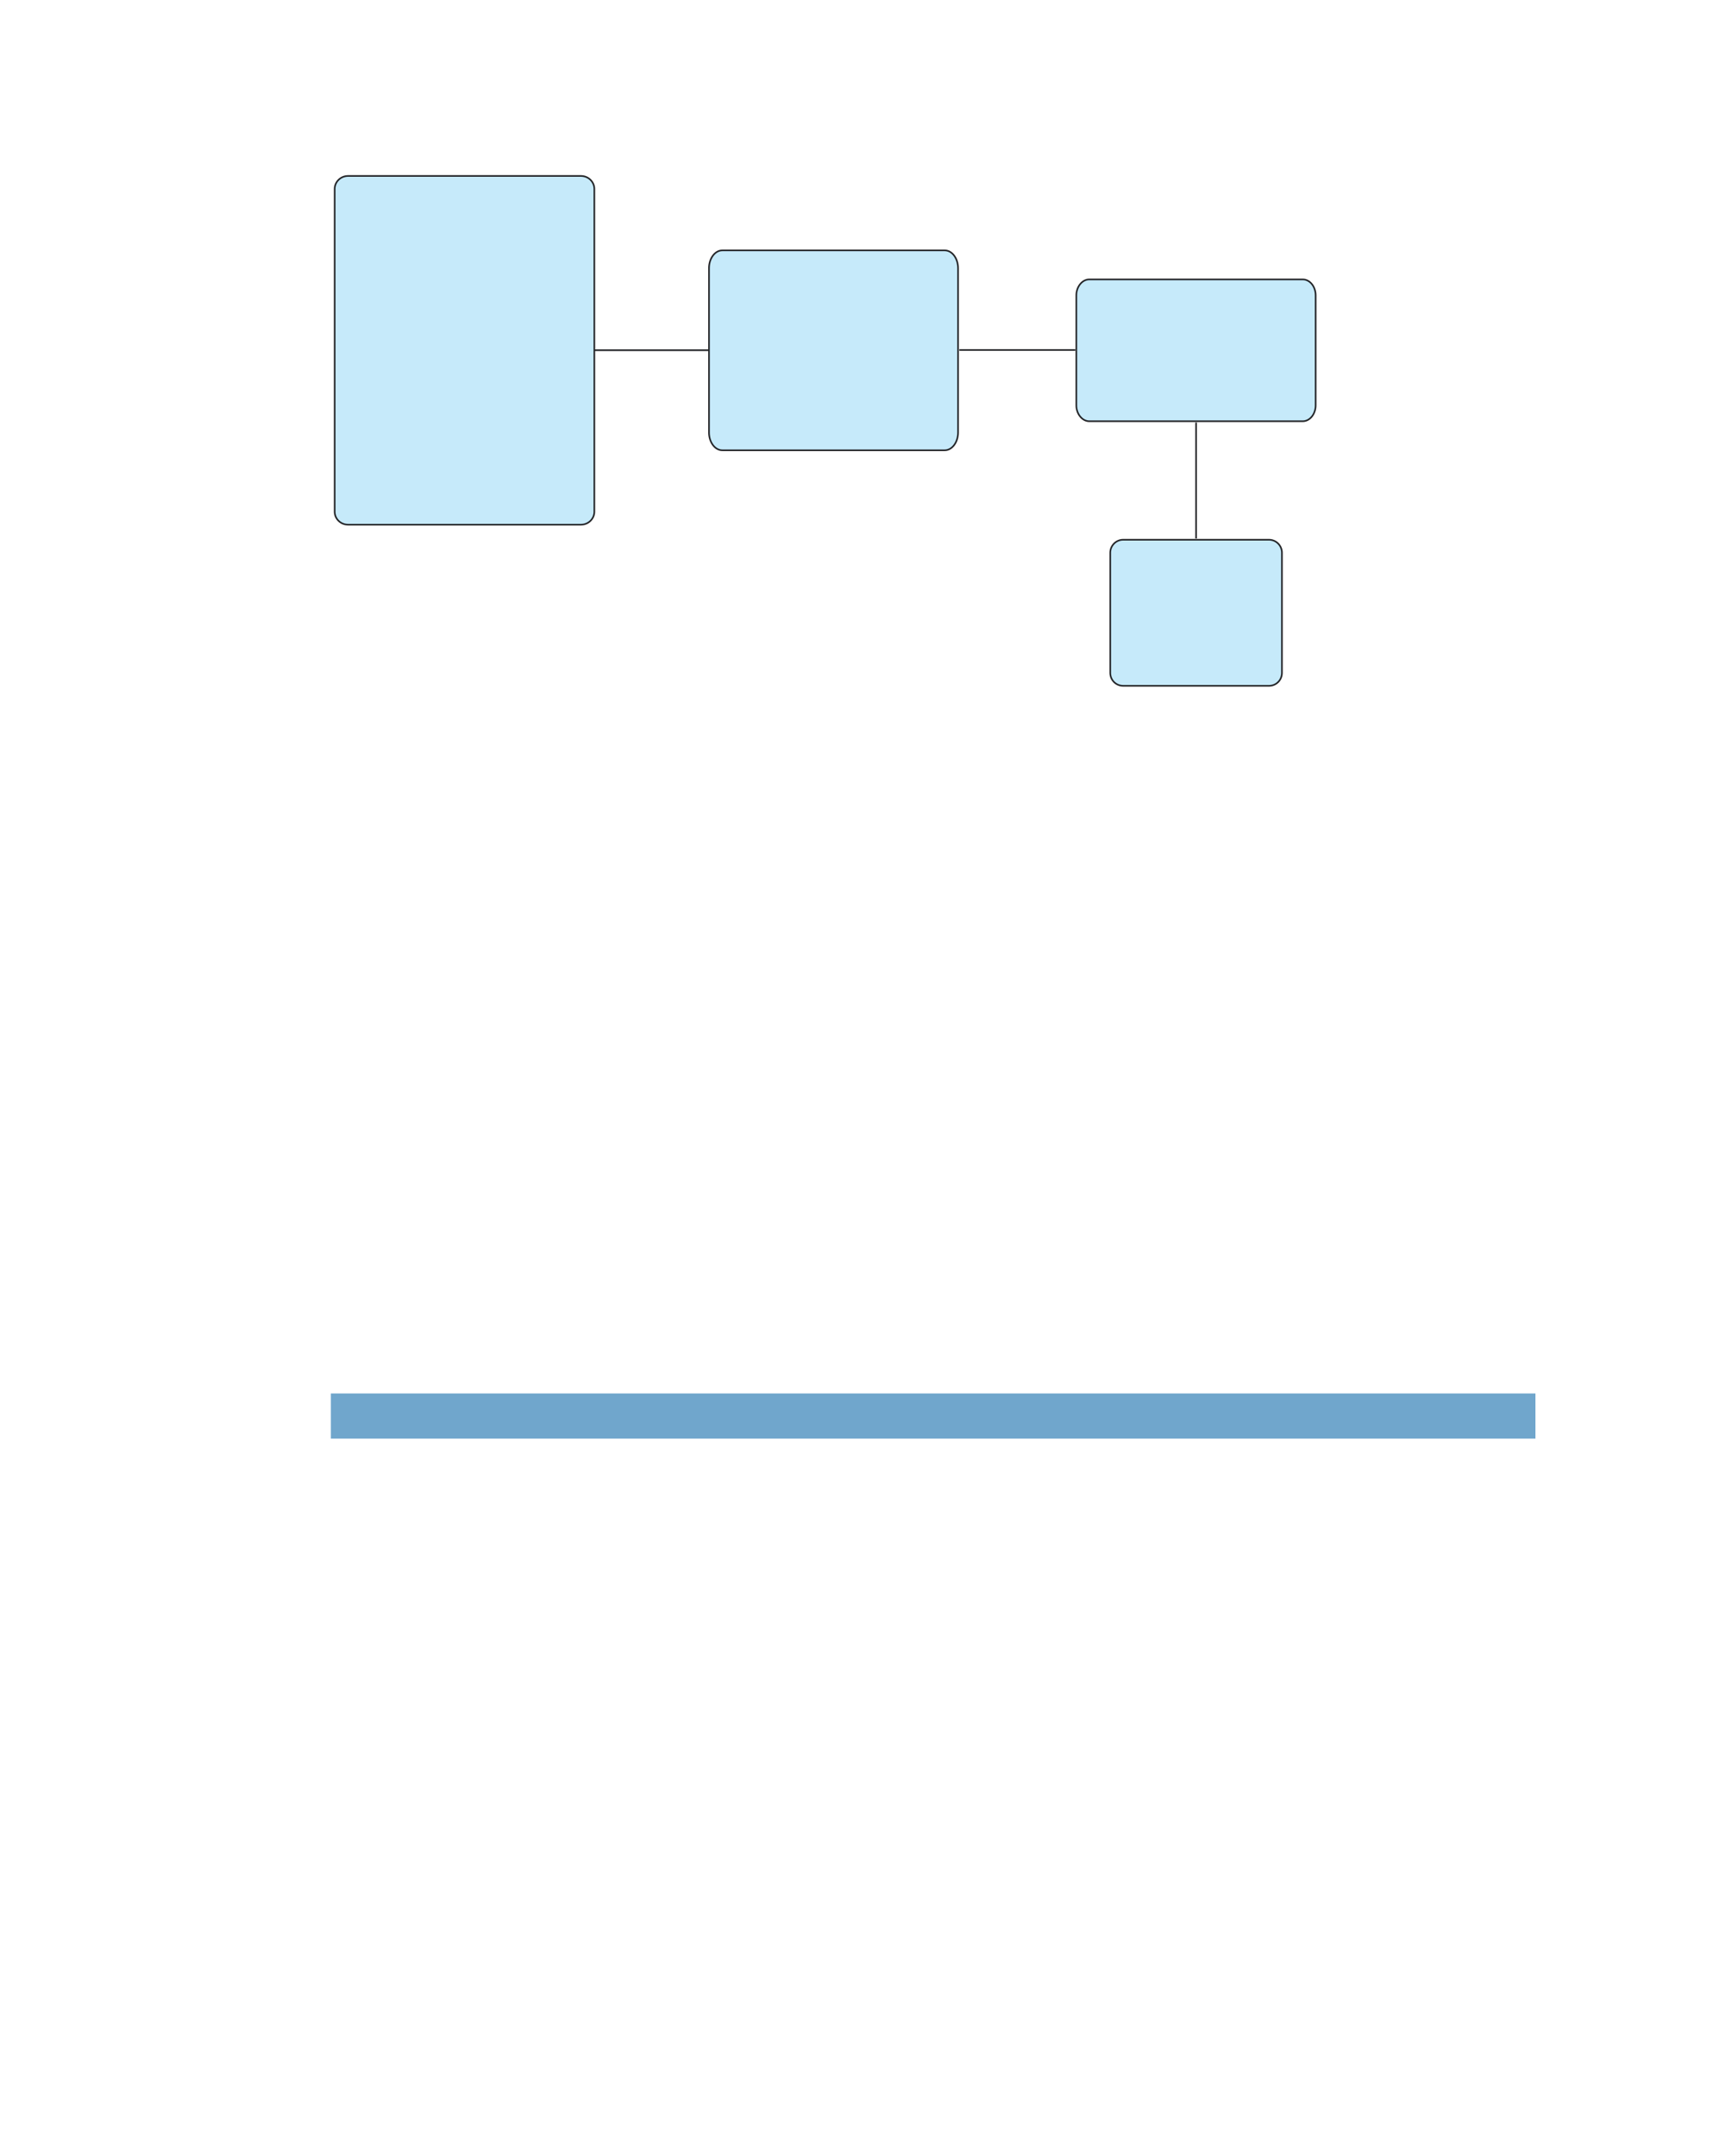 <?xml version="1.0" encoding="UTF-8" standalone="no"?>
<!DOCTYPE svg PUBLIC "-//W3C//DTD SVG 1.1//EN"
"http://www.w3.org/Graphics/SVG/1.1/DTD/svg11.dtd">
<svg viewBox="0 0 811 1017" version="1.1" xmlns="http://www.w3.org/2000/svg" xmlns:xlink="http://www.w3.org/1999/xlink">
<defs>
<style type="text/css"><![CDATA[
.g0_98{
fill: #70A6CC;
}
.g1_98{
fill: none;
stroke: #222326;
stroke-width: 0.759;
stroke-miterlimit: 10;
}
.g2_98{
fill: #C6EAFA;
}
.g3_98{
fill: none;
stroke: #222326;
stroke-width: 0.759;
}
]]></style>
</defs>
<path d="M156.1,678.6H724.4V657.3H156.1Z" class="g0_98"/>
<path d="M334.5,165.2H279.8" class="g1_98"/>
<path d="M157.9,241.4c0,3.3,2.8,6.1,6.3,6.1H274.1c3.5,0,6.3,-2.8,6.3,-6.1V89.1c0,-3.3,-2.8,-6.1,-6.3,-6.1H164.2c-3.5,0,-6.3,2.8,-6.3,6.1V241.4Z" class="g2_98"/>
<path d="M157.9,241.4c0,3.3,2.8,6.1,6.3,6.1H274.1c3.5,0,6.3,-2.8,6.3,-6.1V89.1c0,-3.3,-2.8,-6.1,-6.3,-6.1H164.2c-3.5,0,-6.3,2.8,-6.3,6.1V241.4Z" class="g3_98"/>
<path d="M507.8,191.2c0,4.1,2.8,7.5,6.1,7.5H614.6c3.4,0,6.1,-3.4,6.1,-7.5V139.3c0,-4.1,-2.7,-7.4,-6.1,-7.4H513.9c-3.3,0,-6.1,3.3,-6.1,7.4v51.9Z" class="g2_98"/>
<path d="M507.8,191.2c0,4.1,2.8,7.5,6.1,7.5H614.6c3.4,0,6.1,-3.4,6.1,-7.5V139.3c0,-4.1,-2.7,-7.5,-6.1,-7.5H513.9c-3.3,0,-6.1,3.4,-6.1,7.5v51.9Z" class="g3_98"/>
<path d="M523.8,317.4c0,3.4,2.7,6.1,6.1,6.1h68.8c3.4,0,6.1,-2.7,6.1,-6.1V260.7c0,-3.3,-2.7,-6.1,-6.1,-6.1H529.9c-3.4,0,-6.1,2.8,-6.1,6.1v56.7Z" class="g2_98"/>
<path d="M523.8,317.4c0,3.4,2.7,6.1,6.1,6.1h68.8c3.4,0,6.1,-2.7,6.1,-6.1V260.7c0,-3.3,-2.7,-6.1,-6.1,-6.1H529.9c-3.4,0,-6.1,2.8,-6.1,6.1v56.7Z" class="g3_98"/>
<path d="M334.5,204c0,4.6,2.8,8.4,6.3,8.4H445.7c3.5,0,6.3,-3.8,6.3,-8.4V126.3c0,-4.6,-2.8,-8.3,-6.3,-8.3H340.8c-3.5,0,-6.3,3.7,-6.3,8.3V204Z" class="g2_98"/>
<path d="M334.5,204c0,4.6,2.8,8.4,6.3,8.4H445.7c3.5,0,6.3,-3.8,6.3,-8.4V126.5c0,-4.6,-2.8,-8.4,-6.3,-8.4H340.8c-3.5,0,-6.3,3.8,-6.3,8.4V204Z" class="g3_98"/>
<path d="M507.3,165.1H452.6M564.3,254V199.3" class="g1_98"/>
</svg>
